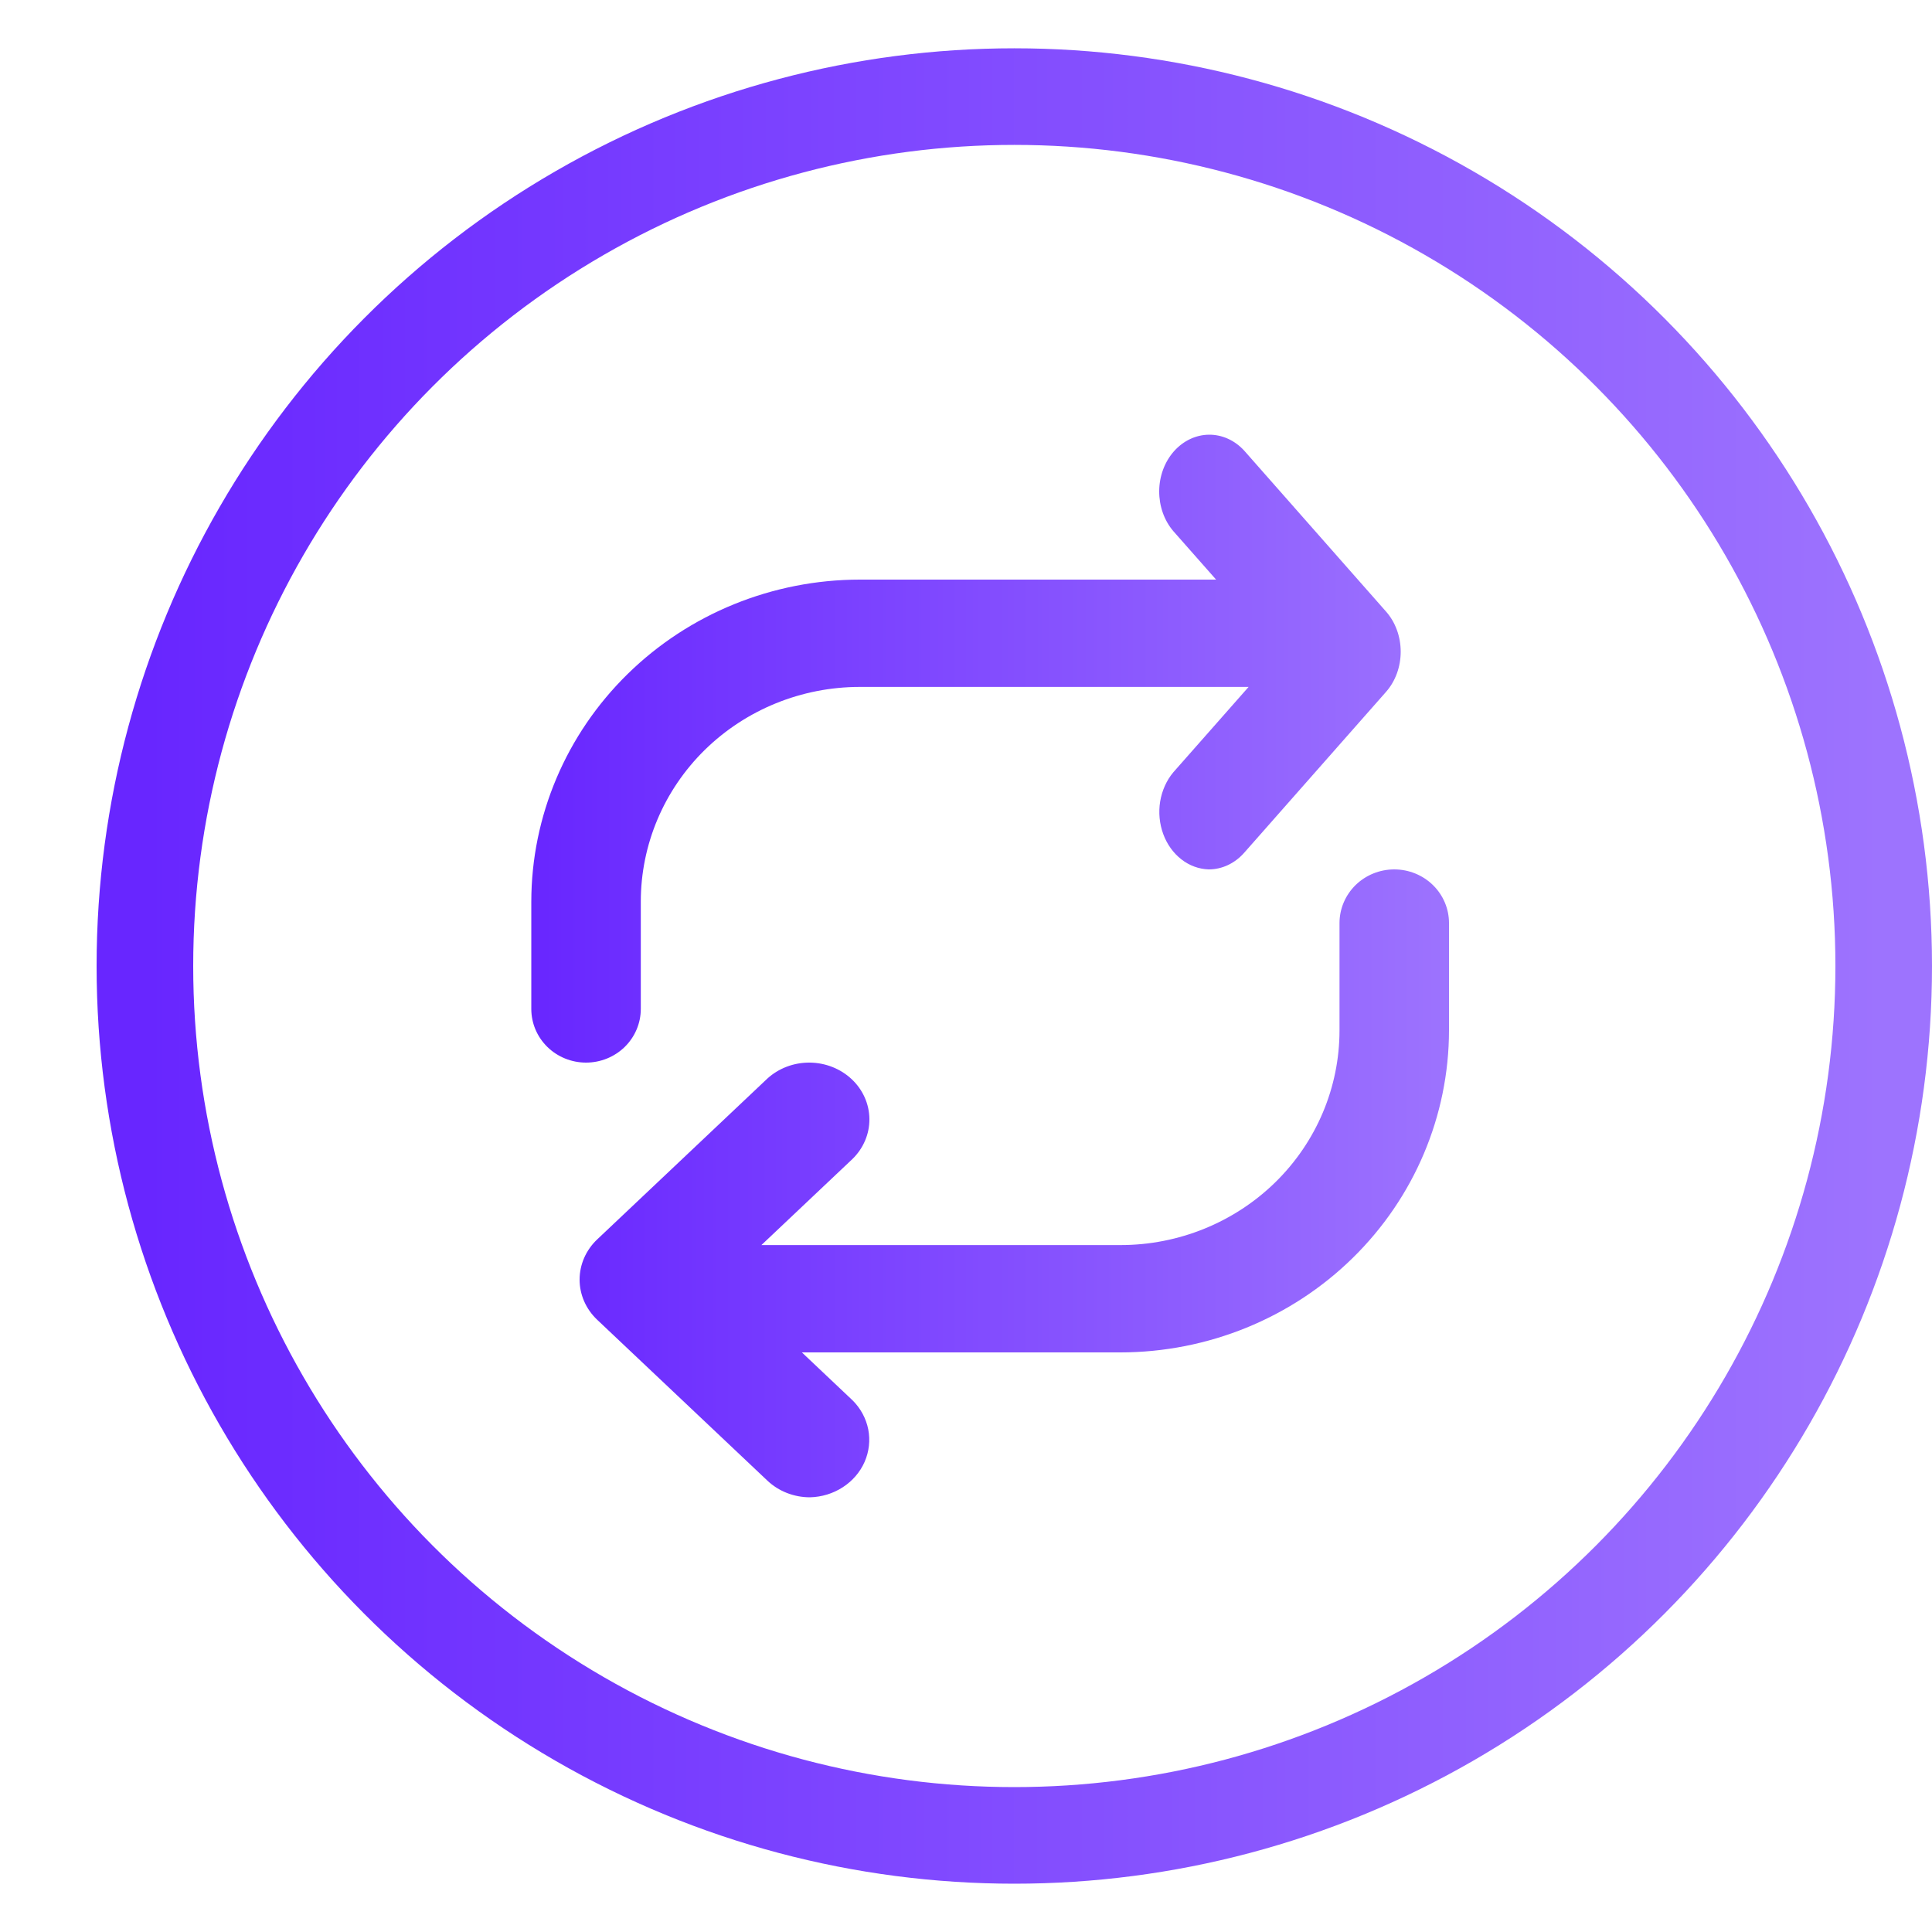 <svg width="40" height="40" viewBox="0 0 40 40" fill="none" xmlns="http://www.w3.org/2000/svg">
<path fill-rule="evenodd" clip-rule="evenodd" d="M24.458 17.791C24.625 17.922 24.823 17.994 25.026 18C25.301 18 25.565 17.876 25.76 17.655L28.696 14.325C28.891 14.104 29 13.805 29 13.493C29 13.181 28.891 12.881 28.696 12.661L25.76 9.33C25.564 9.116 25.302 8.997 25.029 9C24.757 9.003 24.497 9.127 24.304 9.345C24.112 9.563 24.002 9.858 24 10.167C23.998 10.476 24.102 10.773 24.291 10.995L25.178 12H17.8C15.997 12.002 14.268 12.705 12.994 13.955C11.719 15.204 11.002 16.899 11 18.667V20.889C11 21.184 11.119 21.466 11.332 21.675C11.544 21.883 11.833 22 12.133 22C12.434 22 12.722 21.883 12.935 21.675C13.147 21.466 13.267 21.184 13.267 20.889V18.667C13.267 17.488 13.744 16.358 14.594 15.524C15.445 14.691 16.598 14.222 17.8 14.222H25.851L24.291 15.991C24.152 16.157 24.058 16.367 24.02 16.593C23.983 16.819 24.005 17.053 24.083 17.266C24.16 17.478 24.291 17.661 24.458 17.791ZM16.602 28L17.65 28.991C17.818 29.157 17.931 29.367 17.976 29.593C18.02 29.819 17.994 30.053 17.901 30.266C17.808 30.478 17.651 30.661 17.45 30.791C17.249 30.922 17.013 30.994 16.769 31C16.439 31 16.122 30.876 15.888 30.655L12.365 27.325C12.131 27.104 12 26.805 12 26.493C12 26.181 12.131 25.881 12.365 25.66L15.888 22.33C16.123 22.116 16.438 21.997 16.765 22C17.091 22.003 17.404 22.127 17.635 22.345C17.866 22.563 17.997 22.858 18 23.167C18.003 23.476 17.877 23.773 17.65 23.995L15.764 25.778H23.2C24.402 25.778 25.555 25.309 26.406 24.476C27.256 23.642 27.733 22.512 27.733 21.333V19.111C27.733 18.816 27.853 18.534 28.065 18.325C28.278 18.117 28.566 18 28.867 18C29.167 18 29.456 18.117 29.668 18.325C29.881 18.534 30 18.816 30 19.111V21.333C29.998 23.101 29.281 24.796 28.006 26.045C26.732 27.295 25.003 27.998 23.2 28H16.602Z" fill="url(#paint0_linear_535_803)"/>
<circle cx="21" cy="20" r="18" stroke="url(#paint1_linear_535_803)" stroke-width="2"/>
<defs>
<linearGradient id="paint0_linear_535_803" x1="30" y1="20" x2="11" y2="20" gradientUnits="userSpaceOnUse">
<stop stop-color="#9D73FE"/>
<stop offset="1" stop-color="#6826FF"/>
</linearGradient>
<linearGradient id="paint1_linear_535_803" x1="38.999" y1="20" x2="3" y2="20" gradientUnits="userSpaceOnUse">
<stop stop-color="#9D73FE"/>
<stop offset="1" stop-color="#6826FF"/>
</linearGradient>
</defs>
</svg>
